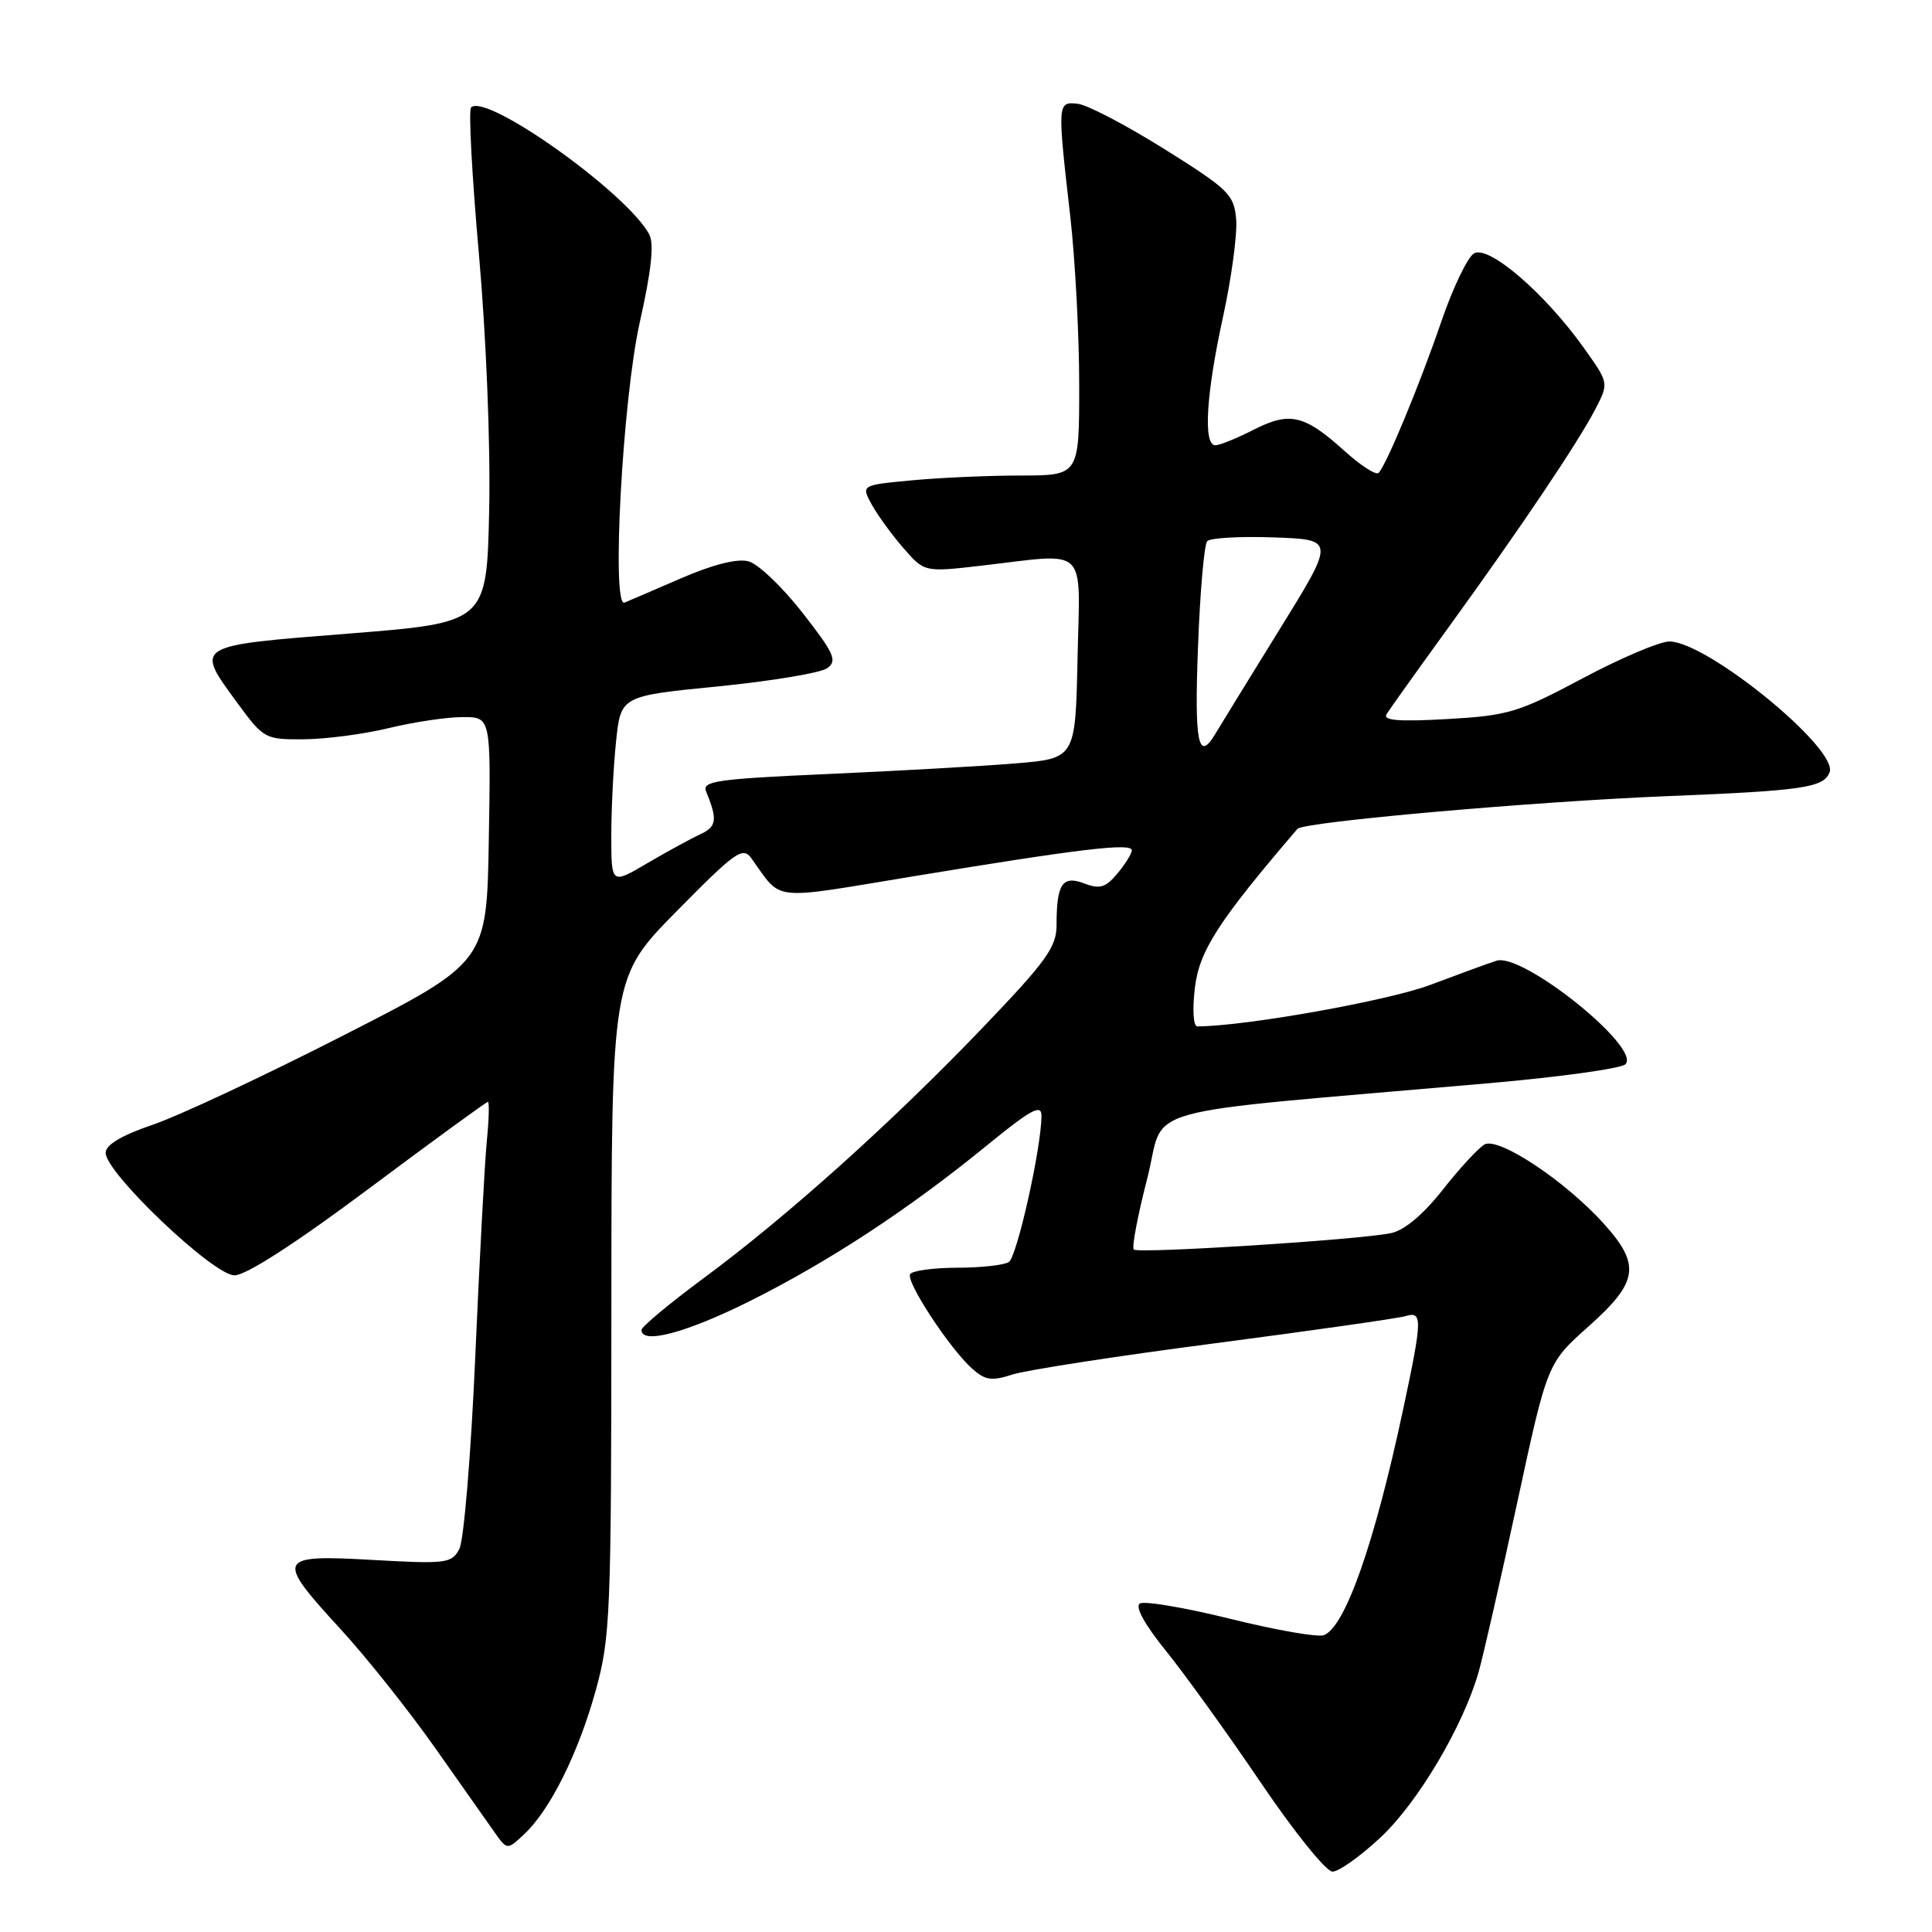 <?xml version="1.0" encoding="UTF-8" standalone="no"?>
<!DOCTYPE svg PUBLIC "-//W3C//DTD SVG 1.1//EN" "http://www.w3.org/Graphics/SVG/1.1/DTD/svg11.dtd" >
<svg xmlns="http://www.w3.org/2000/svg" xmlns:xlink="http://www.w3.org/1999/xlink" version="1.1" viewBox="0 0 256 256">
 <g >
 <path fill="currentColor"
d=" M 182.94 243.46 C 187.90 238.82 193.91 228.67 195.94 221.50 C 196.56 219.30 198.86 209.20 201.05 199.06 C 205.03 180.62 205.03 180.62 210.52 175.73 C 217.11 169.85 217.44 167.60 212.48 162.11 C 207.37 156.45 198.54 150.60 196.70 151.65 C 195.89 152.12 193.39 154.82 191.16 157.66 C 188.56 160.96 186.08 163.03 184.30 163.40 C 179.99 164.29 150.81 166.14 150.23 165.57 C 149.95 165.28 150.75 161.06 152.01 156.18 C 154.58 146.22 149.05 147.76 197.43 143.52 C 206.75 142.70 214.82 141.58 215.38 141.02 C 217.53 138.87 201.78 126.21 198.30 127.30 C 197.31 127.61 193.35 129.06 189.50 130.51 C 183.93 132.61 164.89 136.00 158.65 136.00 C 158.12 136.00 157.98 133.79 158.33 130.88 C 158.91 125.98 161.47 122.02 171.92 109.83 C 172.72 108.90 203.33 106.20 221.00 105.49 C 238.92 104.77 241.64 104.37 242.43 102.33 C 243.62 99.23 226.18 85.00 221.20 85.00 C 219.92 85.00 214.74 87.20 209.69 89.89 C 201.18 94.42 199.85 94.82 191.76 95.28 C 185.37 95.64 183.21 95.47 183.72 94.64 C 184.11 94.01 187.84 88.78 192.03 83.00 C 201.59 69.81 209.19 58.50 211.44 54.12 C 213.18 50.74 213.18 50.74 209.84 46.06 C 204.67 38.81 197.19 32.39 195.29 33.59 C 194.44 34.13 192.51 38.15 191.01 42.53 C 188.12 50.97 183.70 61.63 182.67 62.66 C 182.33 63.00 180.29 61.69 178.14 59.74 C 172.83 54.95 170.90 54.50 166.10 56.95 C 163.89 58.08 161.61 59.00 161.04 59.00 C 159.41 59.00 159.81 52.27 162.05 42.02 C 163.18 36.85 163.96 31.03 163.80 29.08 C 163.52 25.78 162.84 25.11 154.30 19.76 C 149.23 16.59 144.06 13.88 142.80 13.75 C 140.10 13.46 140.09 13.58 141.83 28.79 C 142.47 34.45 143.00 44.46 143.00 51.04 C 143.00 63.00 143.00 63.00 135.25 63.01 C 130.99 63.01 124.48 63.30 120.80 63.65 C 114.09 64.28 114.09 64.28 115.53 66.89 C 116.33 68.33 118.22 70.92 119.74 72.66 C 122.50 75.82 122.50 75.82 130.00 74.96 C 144.39 73.29 143.10 72.05 142.78 87.25 C 142.50 100.50 142.50 100.50 134.50 101.16 C 130.10 101.52 118.94 102.15 109.70 102.56 C 94.88 103.22 92.98 103.50 93.57 104.90 C 95.10 108.61 94.97 109.54 92.78 110.55 C 91.53 111.13 88.36 112.86 85.75 114.39 C 81.00 117.19 81.00 117.19 81.00 110.74 C 81.00 107.20 81.28 101.58 81.63 98.26 C 82.26 92.22 82.26 92.22 95.17 90.95 C 102.27 90.24 108.77 89.16 109.63 88.53 C 110.97 87.55 110.53 86.56 106.34 81.20 C 103.68 77.79 100.46 74.72 99.19 74.38 C 97.70 73.98 94.51 74.78 90.24 76.63 C 86.59 78.21 83.22 79.66 82.75 79.85 C 80.99 80.57 82.50 52.81 84.78 42.67 C 86.31 35.88 86.69 32.29 86.03 31.06 C 83.09 25.56 64.41 12.26 62.42 14.24 C 62.07 14.59 62.54 23.34 63.46 33.69 C 64.42 44.55 65.00 58.84 64.82 67.50 C 64.50 82.50 64.50 82.50 46.25 83.95 C 25.51 85.59 25.79 85.42 31.53 93.25 C 34.93 97.88 35.15 98.00 40.26 97.96 C 43.14 97.94 48.20 97.28 51.50 96.48 C 54.80 95.68 59.20 95.02 61.27 95.02 C 65.05 95.00 65.05 95.00 64.77 111.25 C 64.50 127.50 64.50 127.50 45.50 137.20 C 35.05 142.54 23.69 147.86 20.25 149.03 C 16.08 150.45 14.00 151.70 14.00 152.76 C 14.00 155.42 28.28 169.00 31.07 168.99 C 32.60 168.99 39.19 164.74 48.89 157.49 C 57.35 151.17 64.45 146.00 64.65 146.00 C 64.85 146.00 64.79 148.36 64.50 151.25 C 64.22 154.14 63.53 167.02 62.97 179.87 C 62.41 192.72 61.46 204.15 60.86 205.26 C 59.84 207.16 59.12 207.25 49.39 206.70 C 36.66 205.98 36.45 206.42 45.11 215.85 C 48.48 219.51 54.08 226.55 57.58 231.50 C 61.07 236.45 64.66 241.55 65.56 242.83 C 67.21 245.15 67.21 245.15 69.47 243.03 C 72.91 239.80 76.62 232.33 78.93 224.02 C 80.88 216.99 81.00 213.95 81.01 173.02 C 81.03 129.50 81.03 129.50 89.66 120.74 C 97.48 112.81 98.42 112.14 99.57 113.74 C 103.72 119.50 101.81 119.28 121.00 116.12 C 143.23 112.45 150.01 111.65 149.97 112.68 C 149.95 113.13 149.09 114.52 148.05 115.76 C 146.50 117.61 145.73 117.85 143.67 117.06 C 140.77 115.96 140.00 117.11 140.00 122.56 C 140.00 125.49 138.67 127.34 130.25 136.13 C 118.28 148.64 104.26 161.22 93.28 169.33 C 88.73 172.70 85.00 175.80 85.00 176.23 C 85.00 178.18 90.92 176.61 99.32 172.42 C 109.89 167.14 120.40 160.24 130.75 151.79 C 136.59 147.02 138.00 146.25 138.00 147.83 C 138.00 152.05 134.76 166.53 133.67 167.23 C 133.02 167.64 129.94 167.98 126.81 167.98 C 123.68 167.99 120.89 168.37 120.60 168.83 C 120.00 169.80 125.81 178.66 128.81 181.35 C 130.55 182.90 131.40 183.03 134.19 182.12 C 136.01 181.54 148.07 179.67 161.00 177.99 C 173.93 176.30 185.29 174.68 186.25 174.39 C 188.51 173.71 188.48 174.76 185.92 186.77 C 182.13 204.52 178.25 215.58 175.42 216.67 C 174.62 216.97 169.06 216.00 163.05 214.51 C 157.04 213.02 151.64 212.11 151.04 212.47 C 150.36 212.89 151.68 215.28 154.55 218.82 C 157.07 221.95 162.72 229.79 167.09 236.25 C 171.46 242.71 175.72 248.00 176.56 248.00 C 177.40 248.00 180.27 245.96 182.94 243.46 Z  M 158.74 85.75 C 159.01 78.46 159.56 72.14 159.96 71.71 C 160.36 71.27 164.34 71.05 168.80 71.21 C 176.92 71.50 176.92 71.50 169.49 83.50 C 165.41 90.10 161.60 96.29 161.03 97.25 C 158.77 101.04 158.25 98.47 158.74 85.75 Z "/>
</g>
</svg>